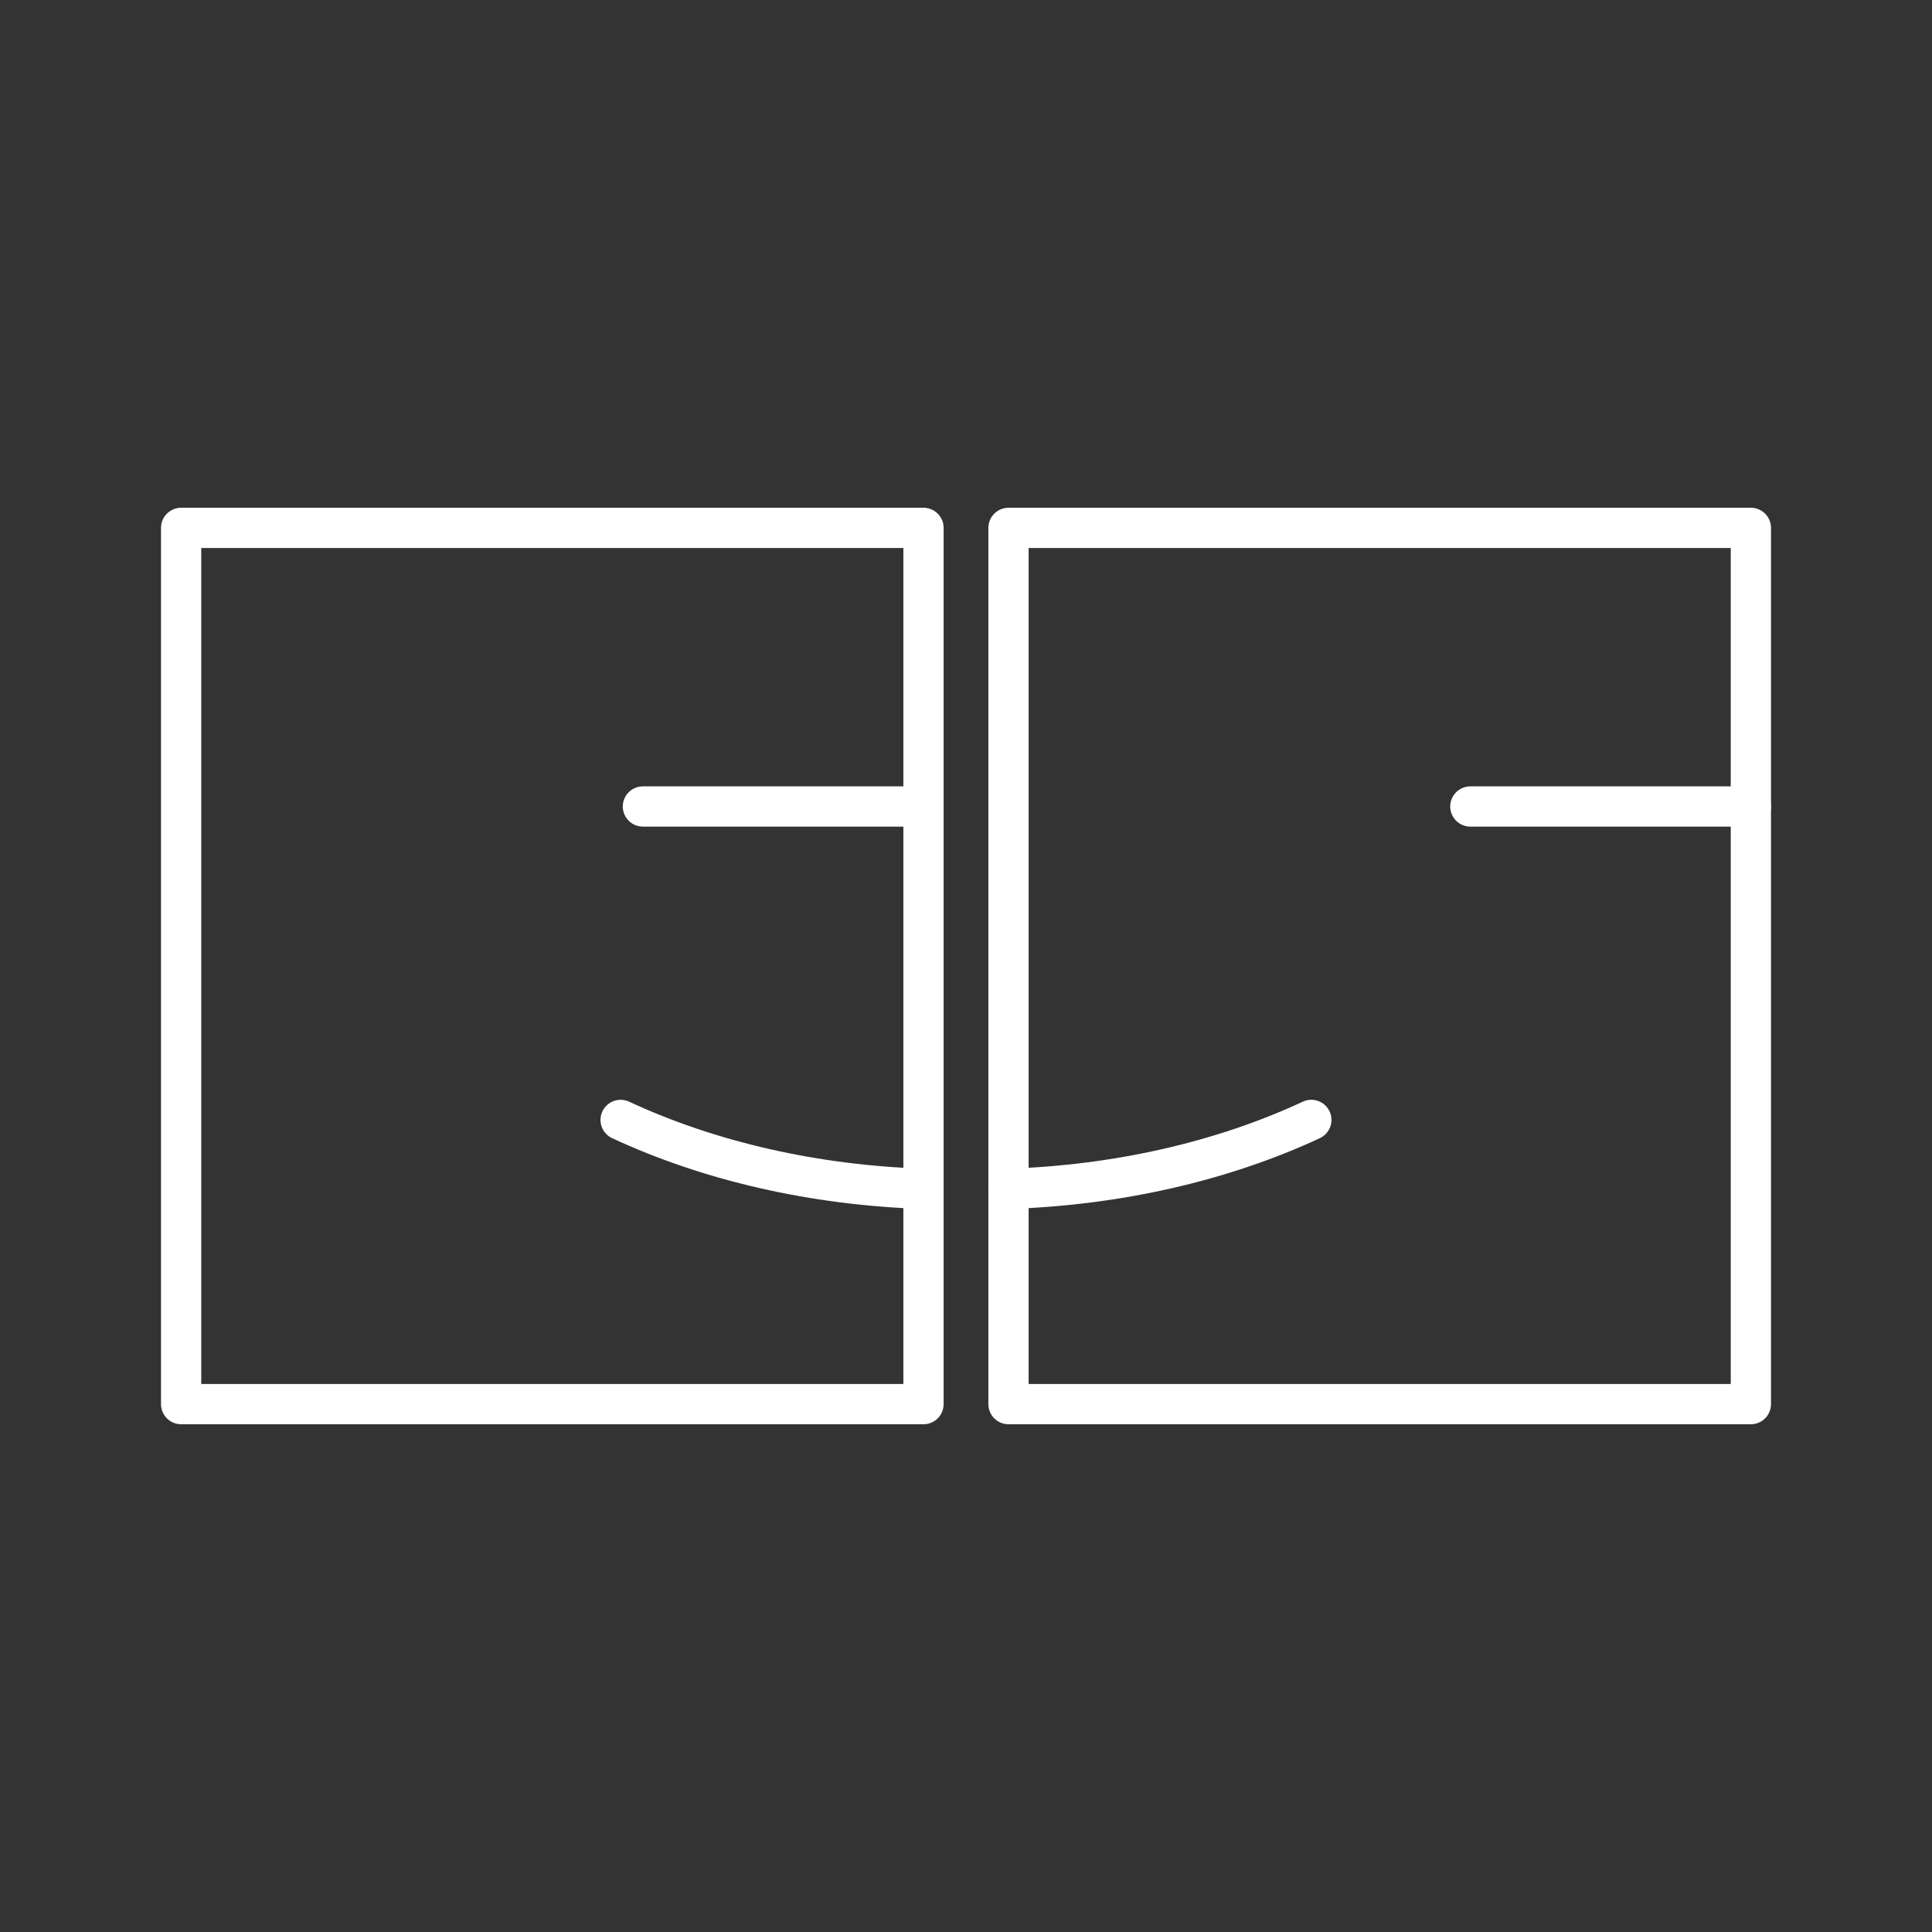 <?xml version="1.0" encoding="UTF-8"?><svg id="a" xmlns="http://www.w3.org/2000/svg" viewBox="0 0 48 48"><rect x="0" y="0" width="48" height="48" fill="#333333" stroke="none"/><defs><style>.b{fill:none;stroke:#fff;stroke-linecap:round;stroke-linejoin:round;}</style></defs><line class="b" x1="15.973" y1="20.037" x2="22.943" y2="20.037"/><line class="b" x1="36.53" y1="20.037" x2="43.5" y2="20.037"/><path class="b" d="m32.58,27.824c-2.215,1.031-4.823,1.625-7.524,1.712"/><path class="b" d="m22.944,29.536c-2.701-.087-5.31-.681-7.525-1.712"/><rect class="b" x="25.056" y="13.115" width="18.444" height="21.77"/><rect class="b" x="4.5" y="13.115" width="18.444" height="21.77"/></svg>